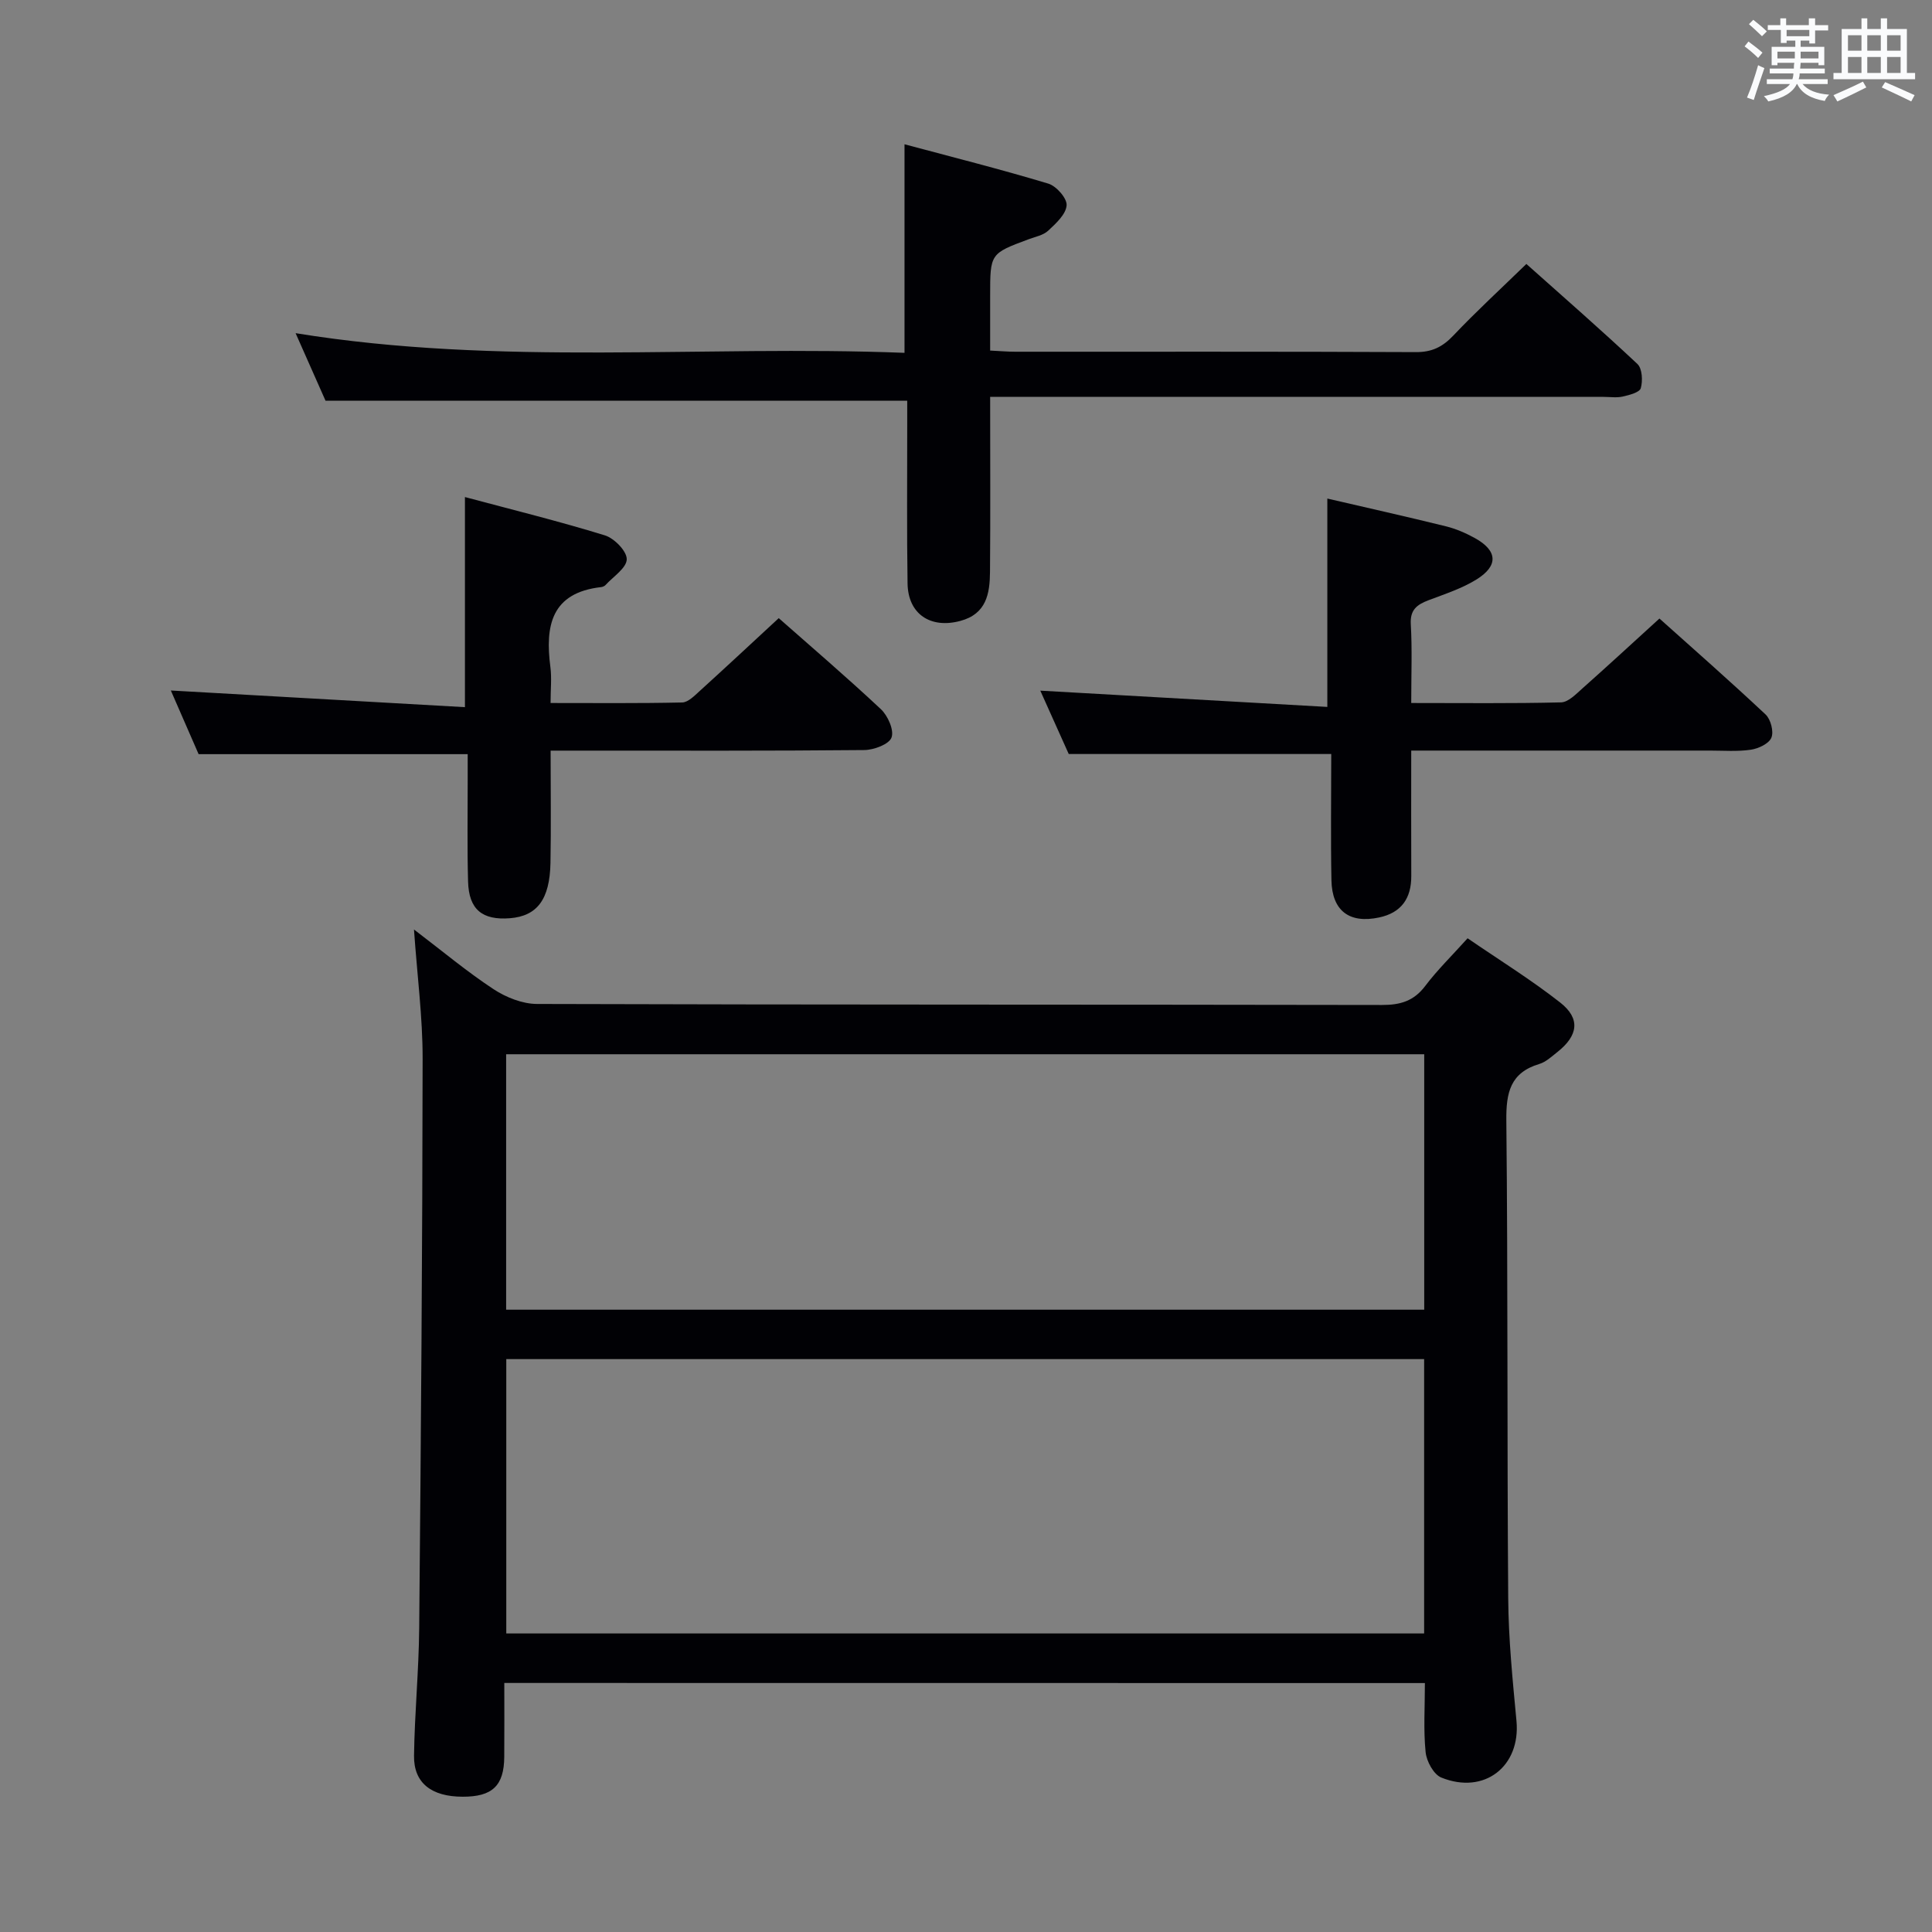 <svg enable-background="new 0 0 400 400" viewBox="0 0 400 400" xmlns="http://www.w3.org/2000/svg"><rect x="0" y="0" width="400" height="400" fill="#808080" stroke="none"/><g fill="#010105"><path d="m104.41 348.44c0 5.08.03 10.2-.01 15.32-.05 5.96-2.47 8.25-8.62 8.23-6.46-.01-10.14-2.84-10.06-8.49.12-8.81.99-17.61 1.07-26.42.36-39.3.67-78.59.71-117.89.01-8.57-1.12-17.15-1.79-26.75 5.95 4.53 11.01 8.77 16.49 12.37 2.58 1.69 5.96 3.04 8.98 3.05 58.31.18 116.62.1 174.94.21 3.8.01 6.6-.81 8.96-3.94 2.49-3.3 5.49-6.22 8.77-9.87 6.48 4.45 13.1 8.54 19.18 13.31 4.23 3.32 3.72 6.84-.6 10.25-1.17.92-2.36 2.05-3.72 2.46-6.03 1.81-6.9 5.93-6.84 11.71.34 32.98.14 65.97.39 98.96.06 8.46.92 16.92 1.71 25.36.88 9.38-6.65 15.33-15.57 11.71-1.58-.64-3.05-3.36-3.24-5.25-.47-4.6-.15-9.29-.15-14.31-63.48-.02-126.69-.02-190.6-.02zm190.44-67.05c-63.59 0-126.64 0-190.03 0v56.8h190.03c0-19.03 0-37.66 0-56.8zm.02-63.12c-63.59 0-126.68 0-190.08 0v52.89h190.08c0-17.73 0-35.04 0-52.89z"/><path d="m205 82.17c0 12.61.07 24.44-.03 36.26-.04 4.47-.74 8.67-6.13 10.12-6.17 1.67-10.85-1.4-10.94-7.77-.17-10.83-.06-21.66-.07-32.5 0-1.8 0-3.61 0-5.31-40.17 0-79.89 0-120.43 0-1.72-3.88-3.83-8.65-6.2-13.99 42.36 6.88 84.26 2.43 126.07 4.07 0-14.58 0-28.32 0-43.18 9.88 2.65 19.9 5.17 29.78 8.15 1.66.5 3.9 3.05 3.78 4.5-.14 1.85-2.2 3.74-3.8 5.23-1.02.96-2.68 1.27-4.08 1.79-7.95 2.96-7.95 2.95-7.95 11.68v11.36c1.94.09 3.55.24 5.16.24 27.66.01 55.33-.05 82.99.08 3.31.02 5.51-1.07 7.74-3.42 4.69-4.95 9.72-9.57 15.13-14.83 7.54 6.73 15.4 13.58 22.99 20.71 1 .94 1.13 3.47.7 5-.24.88-2.36 1.43-3.73 1.74-1.27.29-2.65.07-3.99.07-40.16 0-80.32 0-120.49 0-1.96 0-3.92 0-6.5 0z"/><path d="m114 155.41c0 8.29.11 15.78-.03 23.26-.15 7.58-2.78 10.99-8.39 11.44-5.73.45-8.51-1.81-8.67-7.58-.2-6.99-.07-13.99-.08-20.98 0-1.8 0-3.61 0-5.41-18.64 0-36.84 0-55.71 0-1.8-4.13-3.91-8.96-5.75-13.18 20.23 1.15 40.51 2.3 60.89 3.45 0-15.13 0-28.84 0-43.5 9.64 2.58 19.39 4.98 28.97 7.93 1.95.6 4.56 3.27 4.53 4.95-.03 1.81-2.79 3.58-4.39 5.33-.21.23-.58.39-.89.43-10.36 1.16-11.64 8.02-10.53 16.54.3 2.27.04 4.6.04 7.46 9.35 0 18.31.09 27.25-.11 1.22-.03 2.53-1.38 3.6-2.35 5.41-4.91 10.76-9.9 16.39-15.11 6.58 5.81 14.01 12.16 21.14 18.84 1.45 1.36 2.78 4.35 2.21 5.88-.51 1.4-3.65 2.57-5.64 2.59-19.48.19-38.97.12-58.45.12-1.95 0-3.92 0-6.49 0z"/><path d="m292.18 145.55c10.78 0 20.9.12 31.02-.13 1.5-.04 3.08-1.7 4.4-2.87 5.22-4.64 10.36-9.38 15.97-14.49 6.79 6.08 14.5 12.85 21.97 19.86 1.07 1 1.73 3.53 1.21 4.8-.5 1.24-2.68 2.27-4.25 2.5-2.77.41-5.64.18-8.47.18-18.65.01-37.3 0-55.95 0-1.79 0-3.58 0-5.9 0 0 9.08-.03 17.53.01 25.97.02 4.64-2.08 7.61-6.65 8.58-6.17 1.32-9.75-1.37-9.88-7.69-.17-8.64-.04-17.29-.04-26.15-18.05 0-35.73 0-54.35 0-1.79-4-3.99-8.89-5.89-13.12 19.82 1.12 39.61 2.25 59.43 3.37 0-15.17 0-29.01 0-43.14 7.92 1.84 16.26 3.7 24.56 5.75 2.07.51 4.11 1.4 5.98 2.43 4.69 2.59 4.94 5.7.38 8.55-3.05 1.9-6.6 3.04-9.99 4.33-2.39.91-3.83 1.98-3.65 4.97.3 5.15.09 10.32.09 16.3z"/></g><path d="m361.2 9.6.8-1c.9.7 1.9 1.4 2.9 2.3l-.9 1.1c-1-1-2-1.8-2.8-2.4zm.5 10.6c.9-2.1 1.6-4.3 2.3-6.7.4.2.8.4 1.3.6-.7 2.1-1.5 4.3-2.2 6.6zm.4-15.2.9-.9c1 .8 2 1.6 2.8 2.4l-1 1c-.9-.9-1.8-1.7-2.7-2.5zm12.5-1.2h1.2v1.4h2.7v1.1h-2.7v2.7h-1.2v-.6h-1.8v1.3h4.9v3.8h-1.2v-.5h-3.7c0 .4-.1.9-.1 1.2h5.1v1h-5.2c0 .5-.1.9-.2 1.2h6v1h-5.2c1.1 1.3 2.9 2 5.5 2.2-.4.4-.7.8-.9 1.3-2.9-.5-4.8-1.6-5.7-3.5h-.1c-.8 1.7-2.7 2.9-5.9 3.6-.2-.4-.6-.8-.9-1.1 2.8-.6 4.6-1.4 5.4-2.5h-4.8v-1h5.3c.1-.3.2-.7.2-1.2h-4.9v-1h5c0-.4 0-.8.1-1.2h-3.5v.5h-1.2v-3.8h4.9v-1.3h-1.8v.5h-1.2v-2.7h-2.7v-1h2.6v-1.4h1.2v1.4h4.7v-1.4zm-6.6 8.3h3.6c0-.4 0-.9 0-1.4h-3.6zm1.9-4.6h4.7v-1.3h-4.7zm6.6 3.2h-3.7v1.4h3.7z" fill="#fafbfc"/><path d="m385.3 3.8h1.3v2.2h2.8v-2.2h1.3v2.2h4.1v9.1h1.7v1.3h-16.9v-1.3h1.7v-9.1h4.1v-2.2zm.4 13.1.7 1.2c-1.8.9-3.8 1.9-6 2.9-.2-.4-.5-.8-.8-1.3 2.3-1 4.3-1.9 6.1-2.8zm-3.1-6.4h2.8v-3.2h-2.8zm0 4.6h2.8v-3.3h-2.8zm4-4.6h2.8v-3.2h-2.8zm0 4.6h2.8v-3.3h-2.8zm3.7 1.9c2.1.9 4.1 1.8 6.1 2.7l-.7 1.3c-2.2-1.1-4.2-2-6.1-2.9zm3.2-9.7h-2.8v3.2h2.8zm-2.8 7.8h2.8v-3.3h-2.8z" fill="#fafbfc"/></svg>